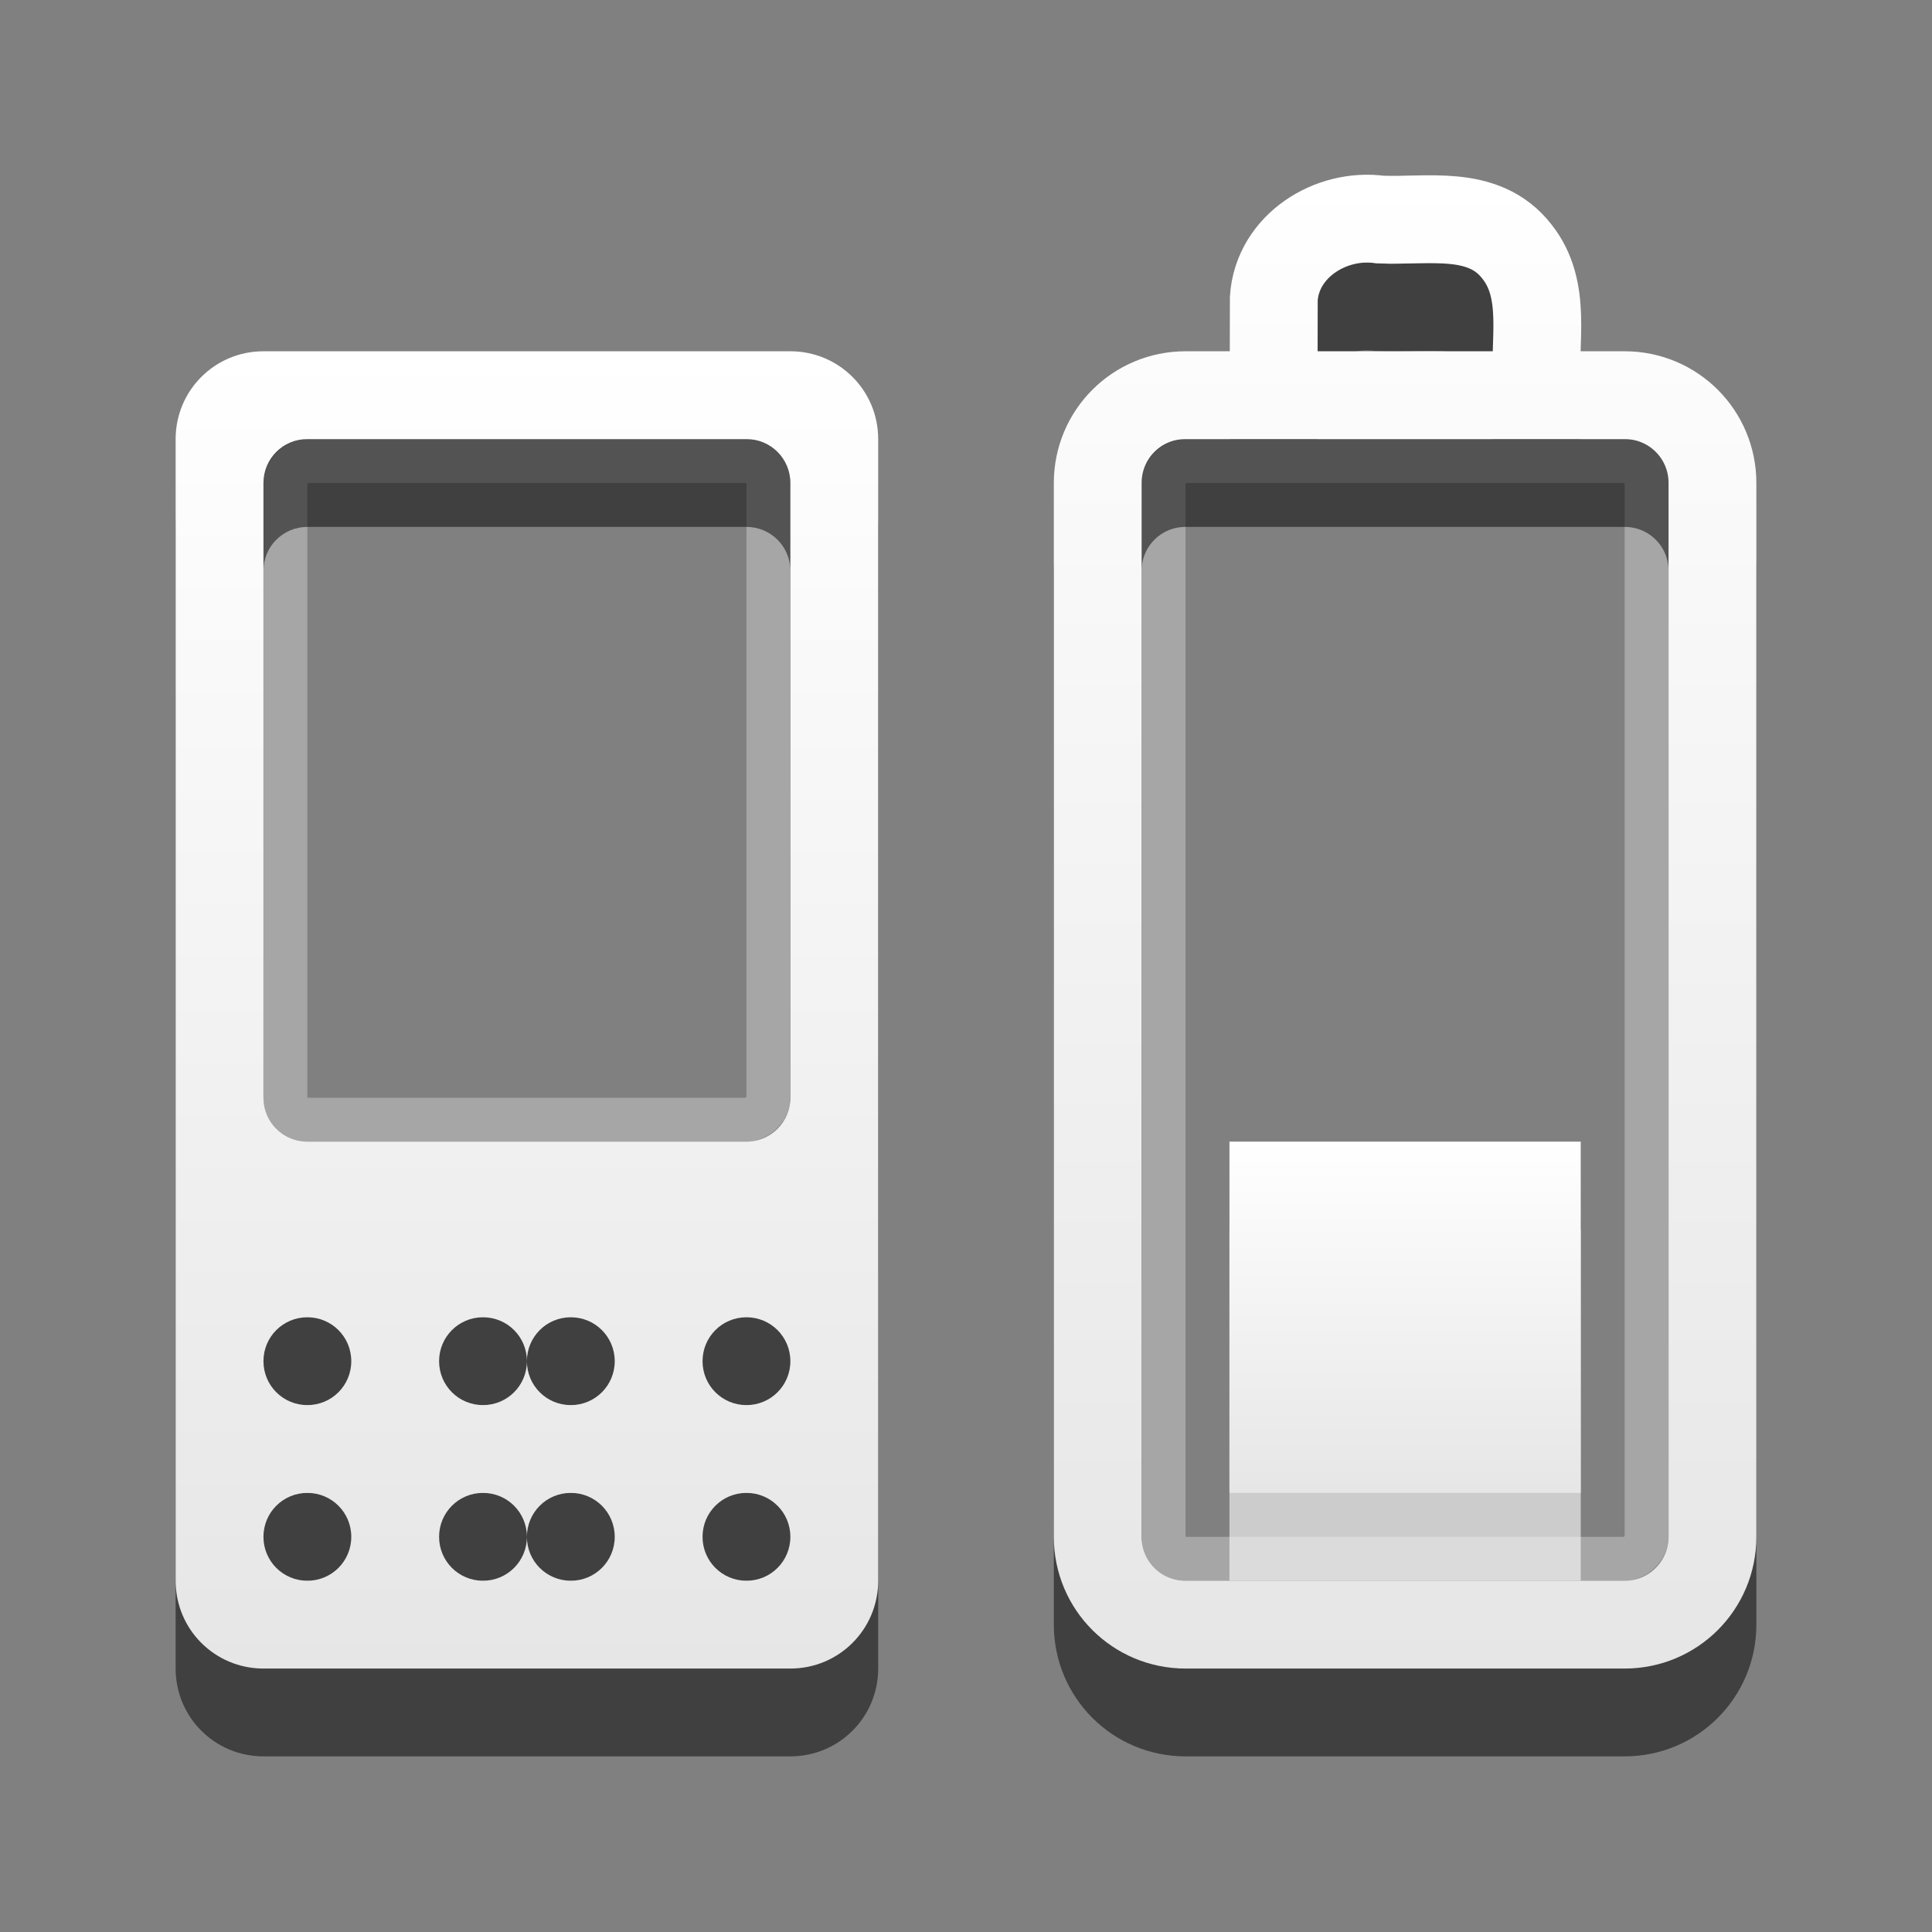 <?xml version="1.0" encoding="UTF-8" standalone="no"?>
<svg
   xmlns:dc="http://purl.org/dc/elements/1.1/"
   xmlns:cc="http://creativecommons.org/ns#"
   xmlns:rdf="http://www.w3.org/1999/02/22-rdf-syntax-ns#"
   xmlns:svg="http://www.w3.org/2000/svg"
   xmlns="http://www.w3.org/2000/svg"
   xmlns:xlink="http://www.w3.org/1999/xlink"
   id="svg3218"
   height="22"
   width="22"
   version="1.0">
  <rect width="100%" height="100%" fill="#808080" stroke="none"/>
  <defs
     id="defs3220">
    <linearGradient
       y2="34.699"
       x2="95.495"
       y1="7.182"
       x1="95.495"
       gradientTransform="matrix(0.41,0,0,0.545,-33.51,0.085)"
       gradientUnits="userSpaceOnUse"
       id="linearGradient2396"
       xlink:href="#linearGradient3678" />
    <linearGradient
       y2="20.989"
       x2="41.735"
       y1="3.948"
       x1="41.735"
       gradientTransform="translate(-24.711,-1.959)"
       gradientUnits="userSpaceOnUse"
       id="linearGradient2401"
       xlink:href="#linearGradient3678" />
    <linearGradient
       y2="31.026"
       x2="121.7"
       y1="10.85"
       x1="121.7"
       gradientTransform="matrix(0.41,0,0,0.198,-33.51,10.849)"
       gradientUnits="userSpaceOnUse"
       id="linearGradient2404"
       xlink:href="#linearGradient3678" />
    <linearGradient
       id="linearGradient3678">
      <stop
         id="stop3680"
         offset="0"
         style="stop-color:#ffffff;stop-opacity:1;" />
      <stop
         id="stop3682"
         offset="1"
         style="stop-color:#e6e6e6;stop-opacity:1;" />
    </linearGradient>
  </defs>
  <rect
     width="12.5"
     height="5.5"
     rx="0.25"
     ry="0.25"
     x="-17.75"
     y="13.25"
     transform="matrix(0,-1,1,0,0,0)"
     id="rect3236"
     style="opacity:0.3;fill:none;fill-opacity:1;fill-rule:nonzero;stroke:#ffffff;stroke-width:0.5;stroke-linecap:round;stroke-linejoin:miter;marker:none;marker-start:none;marker-mid:none;marker-end:none;stroke-miterlimit:4;stroke-dasharray:none;stroke-dashoffset:0;stroke-opacity:1;visibility:visible;display:inline;overflow:visible;enable-background:accumulate" />
  <rect
     width="4"
     height="4"
     rx="0"
     ry="0"
     x="14"
     y="14"
     id="rect3296"
     style="opacity:0.6;fill:#ffffff;fill-opacity:1;fill-rule:nonzero;stroke:none;stroke-width:1;marker:none;visibility:visible;display:inline;overflow:visible;enable-background:accumulate" />
  <path
     d="M 12.5,18.5 L 12.5,6.5 C 12.5,5.946 12.946,5.5 13.5,5.5 L 18.5,5.5 C 19.054,5.5 19.5,5.946 19.5,6.5 L 19.5,18.5 C 19.5,19.054 19.054,19.5 18.5,19.5 L 13.5,19.5 C 12.946,19.5 12.5,19.054 12.5,18.5 z M 14.503,5.382 C 14.503,5.054 14.504,4.725 14.505,4.397 C 14.546,3.8 15.155,3.421 15.717,3.5 C 16.25,3.523 16.894,3.376 17.272,3.863 C 17.623,4.302 17.464,4.884 17.5,5.4"
     id="path3214"
     style="opacity:0.5;fill:none;fill-opacity:1;fill-rule:nonzero;stroke:#000000;stroke-width:1;stroke-linecap:round;stroke-linejoin:miter;marker:none;marker-start:none;marker-mid:none;marker-end:none;stroke-miterlimit:4;stroke-dasharray:none;stroke-dashoffset:0;stroke-opacity:1;visibility:visible;display:inline;overflow:visible;enable-background:accumulate" />
  <rect
     width="4"
     height="4"
     rx="0"
     ry="0"
     x="14"
     y="13"
     id="rect3728"
     style="fill:url(#linearGradient2404);fill-opacity:1;fill-rule:nonzero;stroke:none;stroke-width:1;marker:none;visibility:visible;display:inline;overflow:visible;enable-background:accumulate" />
  <path
     d="M 12.5,17.5 L 12.5,5.5 C 12.5,4.946 12.946,4.5 13.5,4.5 L 18.5,4.5 C 19.054,4.5 19.5,4.946 19.5,5.5 L 19.5,17.5 C 19.5,18.054 19.054,18.5 18.5,18.5 L 13.5,18.5 C 12.946,18.5 12.5,18.054 12.5,17.5 z M 14.503,4.382 C 14.503,4.054 14.504,3.725 14.505,3.397 C 14.546,2.8 15.155,2.421 15.717,2.5 C 16.25,2.523 16.894,2.376 17.272,2.863 C 17.623,3.302 17.464,3.884 17.5,4.4"
     id="rect2442"
     style="opacity:1;fill:none;fill-opacity:1;fill-rule:nonzero;stroke:url(#linearGradient2401);stroke-width:1;stroke-linecap:round;stroke-linejoin:miter;marker:none;marker-start:none;marker-mid:none;marker-end:none;stroke-miterlimit:4;stroke-dasharray:none;stroke-dashoffset:0;stroke-opacity:1;visibility:visible;display:inline;overflow:visible;enable-background:accumulate" />
  <rect
     width="7.5"
     height="5.5"
     rx="0.25"
     ry="0.25"
     x="-12.75"
     y="3.25"
     transform="matrix(0,-1,1,0,0,0)"
     id="rect3204"
     style="opacity:0.3;fill:none;fill-opacity:1;fill-rule:nonzero;stroke:#ffffff;stroke-width:0.5;stroke-linecap:round;stroke-linejoin:miter;marker:none;marker-start:none;marker-mid:none;marker-end:none;stroke-miterlimit:4;stroke-dasharray:none;stroke-dashoffset:0;stroke-opacity:1;visibility:visible;display:inline;overflow:visible;enable-background:accumulate" />
  <path
     d="M 3,5 C 2.446,5 2,5.446 2,6 L 2,19 C 2,19.554 2.446,20 3,20 L 9,20 C 9.554,20 10,19.554 10,19 L 10,6 C 10,5.446 9.554,5 9,5 L 3,5 z M 3.5,6 L 8.5,6 C 8.777,6 9,6.223 9,6.5 L 9,13.5 C 9,13.777 8.777,14 8.5,14 L 3.5,14 C 3.223,14 3,13.777 3,13.5 L 3,6.5 C 3,6.223 3.223,6 3.5,6 z M 3.5,16 C 3.777,16 4,16.223 4,16.5 C 4,16.777 3.777,17 3.5,17 C 3.223,17 3,16.777 3,16.5 C 3,16.223 3.223,16 3.5,16 z M 5.5,16 C 5.777,16 6,16.223 6,16.5 C 6,16.223 6.223,16 6.5,16 C 6.777,16 7,16.223 7,16.5 C 7,16.777 6.777,17 6.5,17 C 6.223,17 6,16.777 6,16.5 C 6,16.777 5.777,17 5.5,17 C 5.223,17 5,16.777 5,16.5 C 5,16.223 5.223,16 5.5,16 z M 8.5,16 C 8.777,16 9,16.223 9,16.5 C 9,16.777 8.777,17 8.5,17 C 8.223,17 8,16.777 8,16.5 C 8,16.223 8.223,16 8.5,16 z M 3.5,18 C 3.777,18 4,18.223 4,18.5 C 4,18.777 3.777,19 3.5,19 C 3.223,19 3,18.777 3,18.5 C 3,18.223 3.223,18 3.5,18 z M 5.5,18 C 5.777,18 6,18.223 6,18.5 C 6,18.223 6.223,18 6.5,18 C 6.777,18 7,18.223 7,18.5 C 7,18.777 6.777,19 6.5,19 C 6.223,19 6,18.777 6,18.5 C 6,18.777 5.777,19 5.5,19 C 5.223,19 5,18.777 5,18.5 C 5,18.223 5.223,18 5.5,18 z M 8.5,18 C 8.777,18 9,18.223 9,18.5 C 9,18.777 8.777,19 8.5,19 C 8.223,19 8,18.777 8,18.5 C 8,18.223 8.223,18 8.5,18 z"
     id="path2442"
     style="opacity:0.5;fill:#000000;fill-opacity:1;fill-rule:nonzero;stroke:none;stroke-width:1;stroke-linecap:butt;stroke-linejoin:miter;marker:none;marker-start:none;marker-mid:none;marker-end:none;stroke-miterlimit:4;stroke-dasharray:none;stroke-dashoffset:0;stroke-opacity:1;visibility:visible;display:inline;overflow:visible;enable-background:accumulate" />
  <path
     d="M 3,4 C 2.446,4 2,4.446 2,5 L 2,18 C 2,18.554 2.446,19 3,19 L 9,19 C 9.554,19 10,18.554 10,18 L 10,5 C 10,4.446 9.554,4 9,4 L 3,4 z M 3.5,5 L 8.5,5 C 8.777,5 9,5.223 9,5.5 L 9,12.5 C 9,12.777 8.777,13 8.5,13 L 3.5,13 C 3.223,13 3,12.777 3,12.5 L 3,5.5 C 3,5.223 3.223,5 3.5,5 z M 3.5,15 C 3.777,15 4,15.223 4,15.5 C 4,15.777 3.777,16 3.5,16 C 3.223,16 3,15.777 3,15.5 C 3,15.223 3.223,15 3.5,15 z M 5.5,15 C 5.777,15 6,15.223 6,15.5 C 6,15.223 6.223,15 6.5,15 C 6.777,15 7,15.223 7,15.5 C 7,15.777 6.777,16 6.5,16 C 6.223,16 6,15.777 6,15.5 C 6,15.777 5.777,16 5.5,16 C 5.223,16 5,15.777 5,15.5 C 5,15.223 5.223,15 5.5,15 z M 8.5,15 C 8.777,15 9,15.223 9,15.5 C 9,15.777 8.777,16 8.5,16 C 8.223,16 8,15.777 8,15.5 C 8,15.223 8.223,15 8.5,15 z M 3.5,17 C 3.777,17 4,17.223 4,17.5 C 4,17.777 3.777,18 3.5,18 C 3.223,18 3,17.777 3,17.5 C 3,17.223 3.223,17 3.5,17 z M 5.5,17 C 5.777,17 6,17.223 6,17.5 C 6,17.223 6.223,17 6.5,17 C 6.777,17 7,17.223 7,17.5 C 7,17.777 6.777,18 6.5,18 C 6.223,18 6,17.777 6,17.5 C 6,17.777 5.777,18 5.5,18 C 5.223,18 5,17.777 5,17.5 C 5,17.223 5.223,17 5.5,17 z M 8.5,17 C 8.777,17 9,17.223 9,17.5 C 9,17.777 8.777,18 8.5,18 C 8.223,18 8,17.777 8,17.5 C 8,17.223 8.223,17 8.5,17 z"
     id="rect2397"
     style="opacity:1;fill:url(#linearGradient2396);fill-opacity:1;fill-rule:nonzero;stroke:none;stroke-width:1;stroke-linecap:butt;stroke-linejoin:miter;marker:none;marker-start:none;marker-mid:none;marker-end:none;stroke-miterlimit:4;stroke-dasharray:none;stroke-dashoffset:0;stroke-opacity:1;visibility:visible;display:inline;overflow:visible;enable-background:accumulate" />
</svg>
